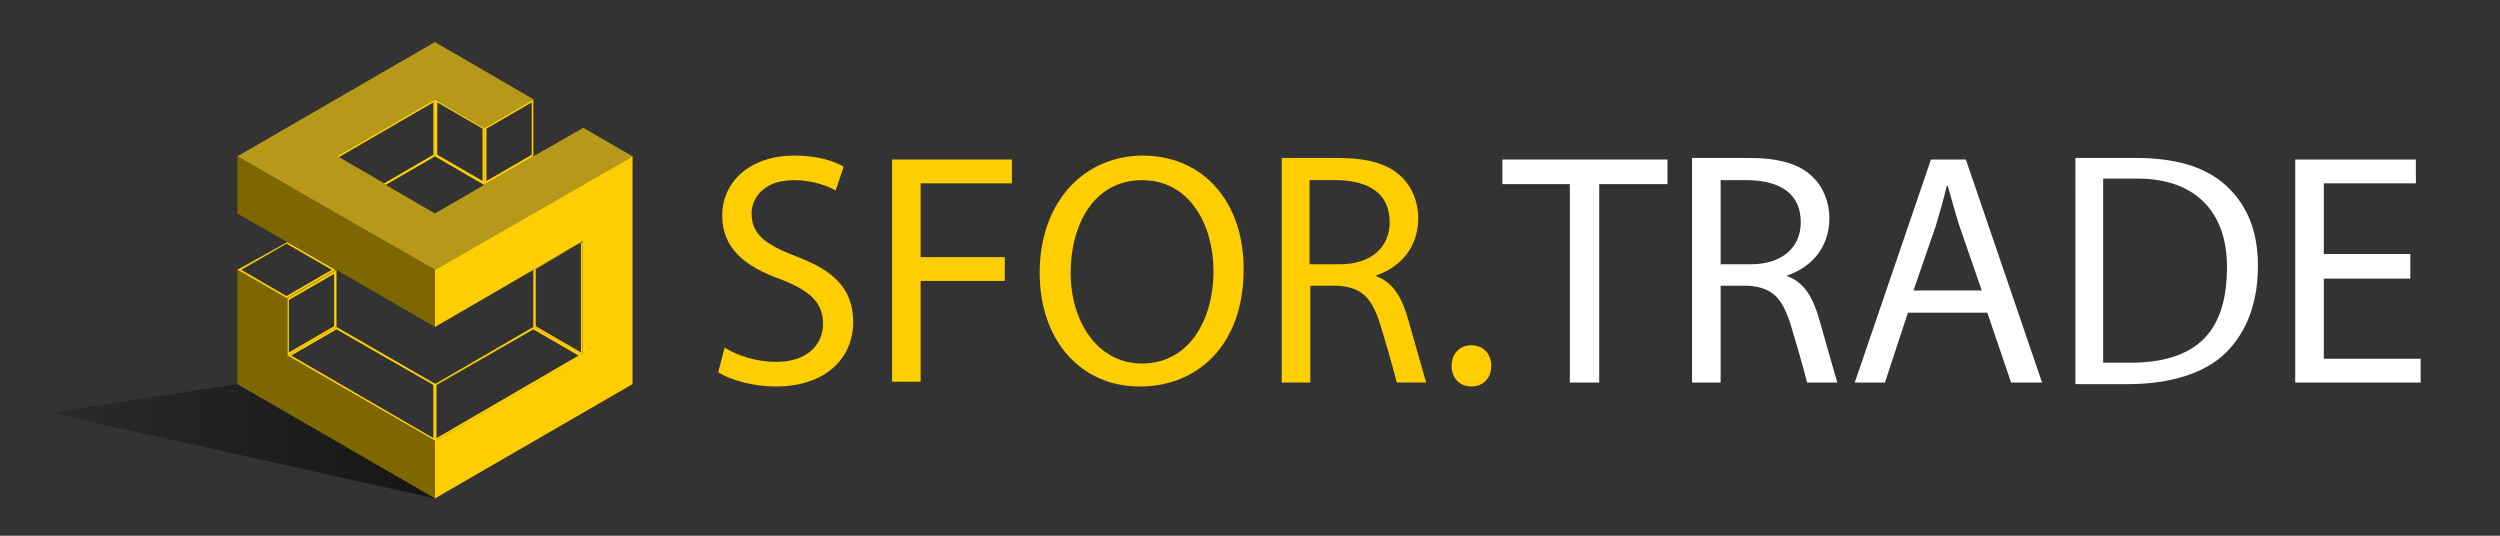  
<svg version="1.1" xmlns="http://www.w3.org/2000/svg" xmlns:xlink="http://www.w3.org/1999/xlink" x="0px" y="0px"
	 viewBox="0 0 315 67.5" style="enable-background:new 0 0 315 67.5;" xml:space="preserve">
<rect x="0" y="0" width="315" height="67.5" fill="#333333" stroke="none"/>
<style type="text/css">
	.st0{fill:#FFCE00;}
	.st1{fill:#B7991A;}
	.st2{fill:#7F6700;}
	.st3{fill:#fff;}
	.st4{opacity:0.56;fill:url(#SVGID_1_);enable-background:new    ;}
</style>
<path class="st0" d="M67.2,34v7.2l6.2,3.6V30.5L67.2,34z M73.2,44.4l-5.7-3.3v-7.2l5.7-3.3V44.4z"/>
<path class="st0" d="M61,16.1v7.2l6.2-3.6v-7.2L61,16.1z M67,19.5l-5.7,3.3v-6.6l5.7-3.3V19.5z"/>
<path class="st0" d="M54.8,12.5v7.2l6.2,3.6v-7.2L54.8,12.5z M60.8,22.8l-5.7-3.3v-6.6l5.7,3.3V22.8z"/>
<path class="st0" d="M42.4,19.7l6.2,3.6l6.2-3.6v-7.2L42.4,19.7z M54.6,19.5l-6.2,3.6l-5.7-3.3l11.9-6.9V19.5z"/>
<path class="st0" d="M36.2,37.6v7.2l6.2-3.6V34L36.2,37.6z M42.1,41.1l-5.7,3.3v-6.6l5.7-3.3V41.1z"/>
<path class="st0" d="M42.4,41.2l-6.2,3.6l18.7,10.8v-7.2L42.4,41.2z M54.6,55.2L36.7,44.8l5.7-3.3l12.2,7
	C54.6,48.5,54.6,55.2,54.6,55.2z"/>
<path class="st0" d="M67.2,41.2l-12.4,7.2v7.2l18.7-10.8L67.2,41.2z M55,48.5l12.2-7l5.7,3.3L55,55.2V48.5z"/>
<path class="st0" d="M36.2,30.5L29.9,34l6.2,3.6l6.2-3.6L36.2,30.5z M30.4,34l5.7-3.3l5.7,3.3l-5.7,3.3L30.4,34z"/>
<polygon class="st1" points="79.7,19.7 54.8,34 42.4,26.9 29.9,19.7 54.8,5.3 67.2,12.5 61,16.1 54.8,12.5 42.4,19.7 48.6,23.3 
	54.8,26.9 61,23.3 67.2,19.7 73.5,16.1 "/>
<path class="st0" d="M54.8,34v7.2l6.2-3.6l12.4-7.2v14.4L61,52l-6.2,3.6v7.2l24.9-14.4V19.7L54.8,34z"/>
<polygon class="st2" points="54.8,34 54.8,41.2 48.6,37.6 42.4,34 36.2,30.5 29.9,26.9 29.9,19.7 42.4,26.9 "/>
<polygon class="st2" points="54.8,55.6 54.8,62.8 29.9,48.4 29.9,34 36.2,37.6 36.2,44.8 48.6,52 "/>
<path class="st0" d="M91.3,43.8c1.6,1,4,1.8,6.5,1.8c3.7,0,5.9-2,5.9-4.8c0-2.6-1.5-4.1-5.3-5.6c-4.6-1.6-7.4-4-7.4-8
	c0-4.4,3.6-7.6,9.1-7.6c2.9,0,5,0.7,6.2,1.4l-1,3c-0.9-0.5-2.8-1.3-5.3-1.3c-3.8,0-5.3,2.3-5.3,4.2c0,2.6,1.7,3.9,5.6,5.4
	c4.8,1.8,7.2,4.1,7.2,8.3c0,4.3-3.2,8.1-9.8,8.1c-2.7,0-5.7-0.8-7.2-1.8L91.3,43.8z"/>
<path class="st0" d="M112.4,20.1h15.1v3H116v9.3h10.6v3H116v12.7h-3.6V20.1z"/>
<path class="st0" d="M156.7,33.9c0,9.7-5.9,14.8-13.1,14.8c-7.4,0-12.6-5.8-12.6-14.3c0-8.9,5.5-14.8,13.1-14.8
	C151.8,19.7,156.7,25.6,156.7,33.9z M134.9,34.4c0,6,3.3,11.4,9,11.4c5.8,0,9-5.3,9-11.7c0-5.6-2.9-11.4-9-11.4
	C137.9,22.7,134.9,28.2,134.9,34.4z"/>
<path class="st0" d="M161.4,19.9h7c3.9,0,6.4,0.7,8.1,2.3c1.4,1.3,2.2,3.2,2.2,5.3c0,3.7-2.3,6.2-5.3,7.2v0.1
	c2.2,0.8,3.3,2.8,4.1,5.7c1.1,3.9,2.2,7.7,2.2,7.7H176c0,0-0.8-3.1-1.9-6.7c-1.1-3.8-2.3-5.3-5.6-5.5h-3.4v12.2h-3.6V19.9H161.4z
	 M165.1,33.3h3.7c3.9,0,6.3-2.1,6.3-5.3c0-3.6-2.6-5.2-6.5-5.3H165v10.6H165.1z"/>
<path class="st3" d="M213.2,19.9h7c3.9,0,6.4,0.7,8.1,2.3c1.4,1.3,2.2,3.2,2.2,5.3c0,3.7-2.3,6.2-5.3,7.2v0.1
	c2.2,0.8,3.3,2.8,4.1,5.7c1.1,3.9,2.2,7.7,2.2,7.7h-3.8c0,0-0.8-3.1-1.9-6.7c-1.1-3.8-2.3-5.3-5.6-5.5h-3.4v12.2h-3.6V19.9z
	 M216.9,33.3h3.7c3.9,0,6.3-2.1,6.3-5.3c0-3.6-2.6-5.2-6.5-5.3h-3.6v10.6H216.9z"/>
<path class="st0" d="M182.9,46.1c0-1.5,1-2.6,2.5-2.6s2.5,1.1,2.5,2.6s-1,2.6-2.5,2.6C183.9,48.7,182.9,47.6,182.9,46.1z"/>
<path class="st3" d="M197.9,23.2h-8.6v-3.1h20.8v3.1h-8.6v25h-3.7v-25H197.9z"/>
<path class="st3" d="M240.4,39.4l-2.9,8.8h-3.8l9.6-28.1h4.4l9.6,28.1h-3.9l-3-8.8H240.4z M249.7,36.6l-2.8-8.1
	c-0.6-1.8-1-3.5-1.5-5.1h-0.1c-0.4,1.7-0.9,3.4-1.4,5.1l-2.8,8.1H249.7z"/>
<path class="st3" d="M261.4,19.9c0,0,4.8,0,7.7,0c5.2,0,8.9,1.2,11.4,3.5s4,5.5,4,10.1s-1.4,8.3-4,10.9c-2.6,2.6-7,4-12.4,4h-6.6
	V19.9H261.4z M265,45.7h3.9c8.5-0.2,11.7-4.5,11.7-12.1c0-6.6-3.7-11.1-11.3-11.1H265V45.7z"/>
<path class="st3" d="M303.7,35.1h-10.9v10.1H305v3h-15.8V20.1h15.2v3h-11.6V32h10.9V35.1z"/>
<linearGradient id="SVGID_1_" gradientUnits="userSpaceOnUse" x1="6.3" y1="14.4" x2="54.8" y2="14.4" gradientTransform="matrix(1 0 0 -1 0 70)">
	<stop  offset="0" style="stop-color:#000000;stop-opacity:0.3"/>
	<stop  offset="0.953" style="stop-color:#000000"/>
</linearGradient>
<polygon class="st4" points="54.8,62.8 6.3,52 29.9,48.4 "/>
</svg>
